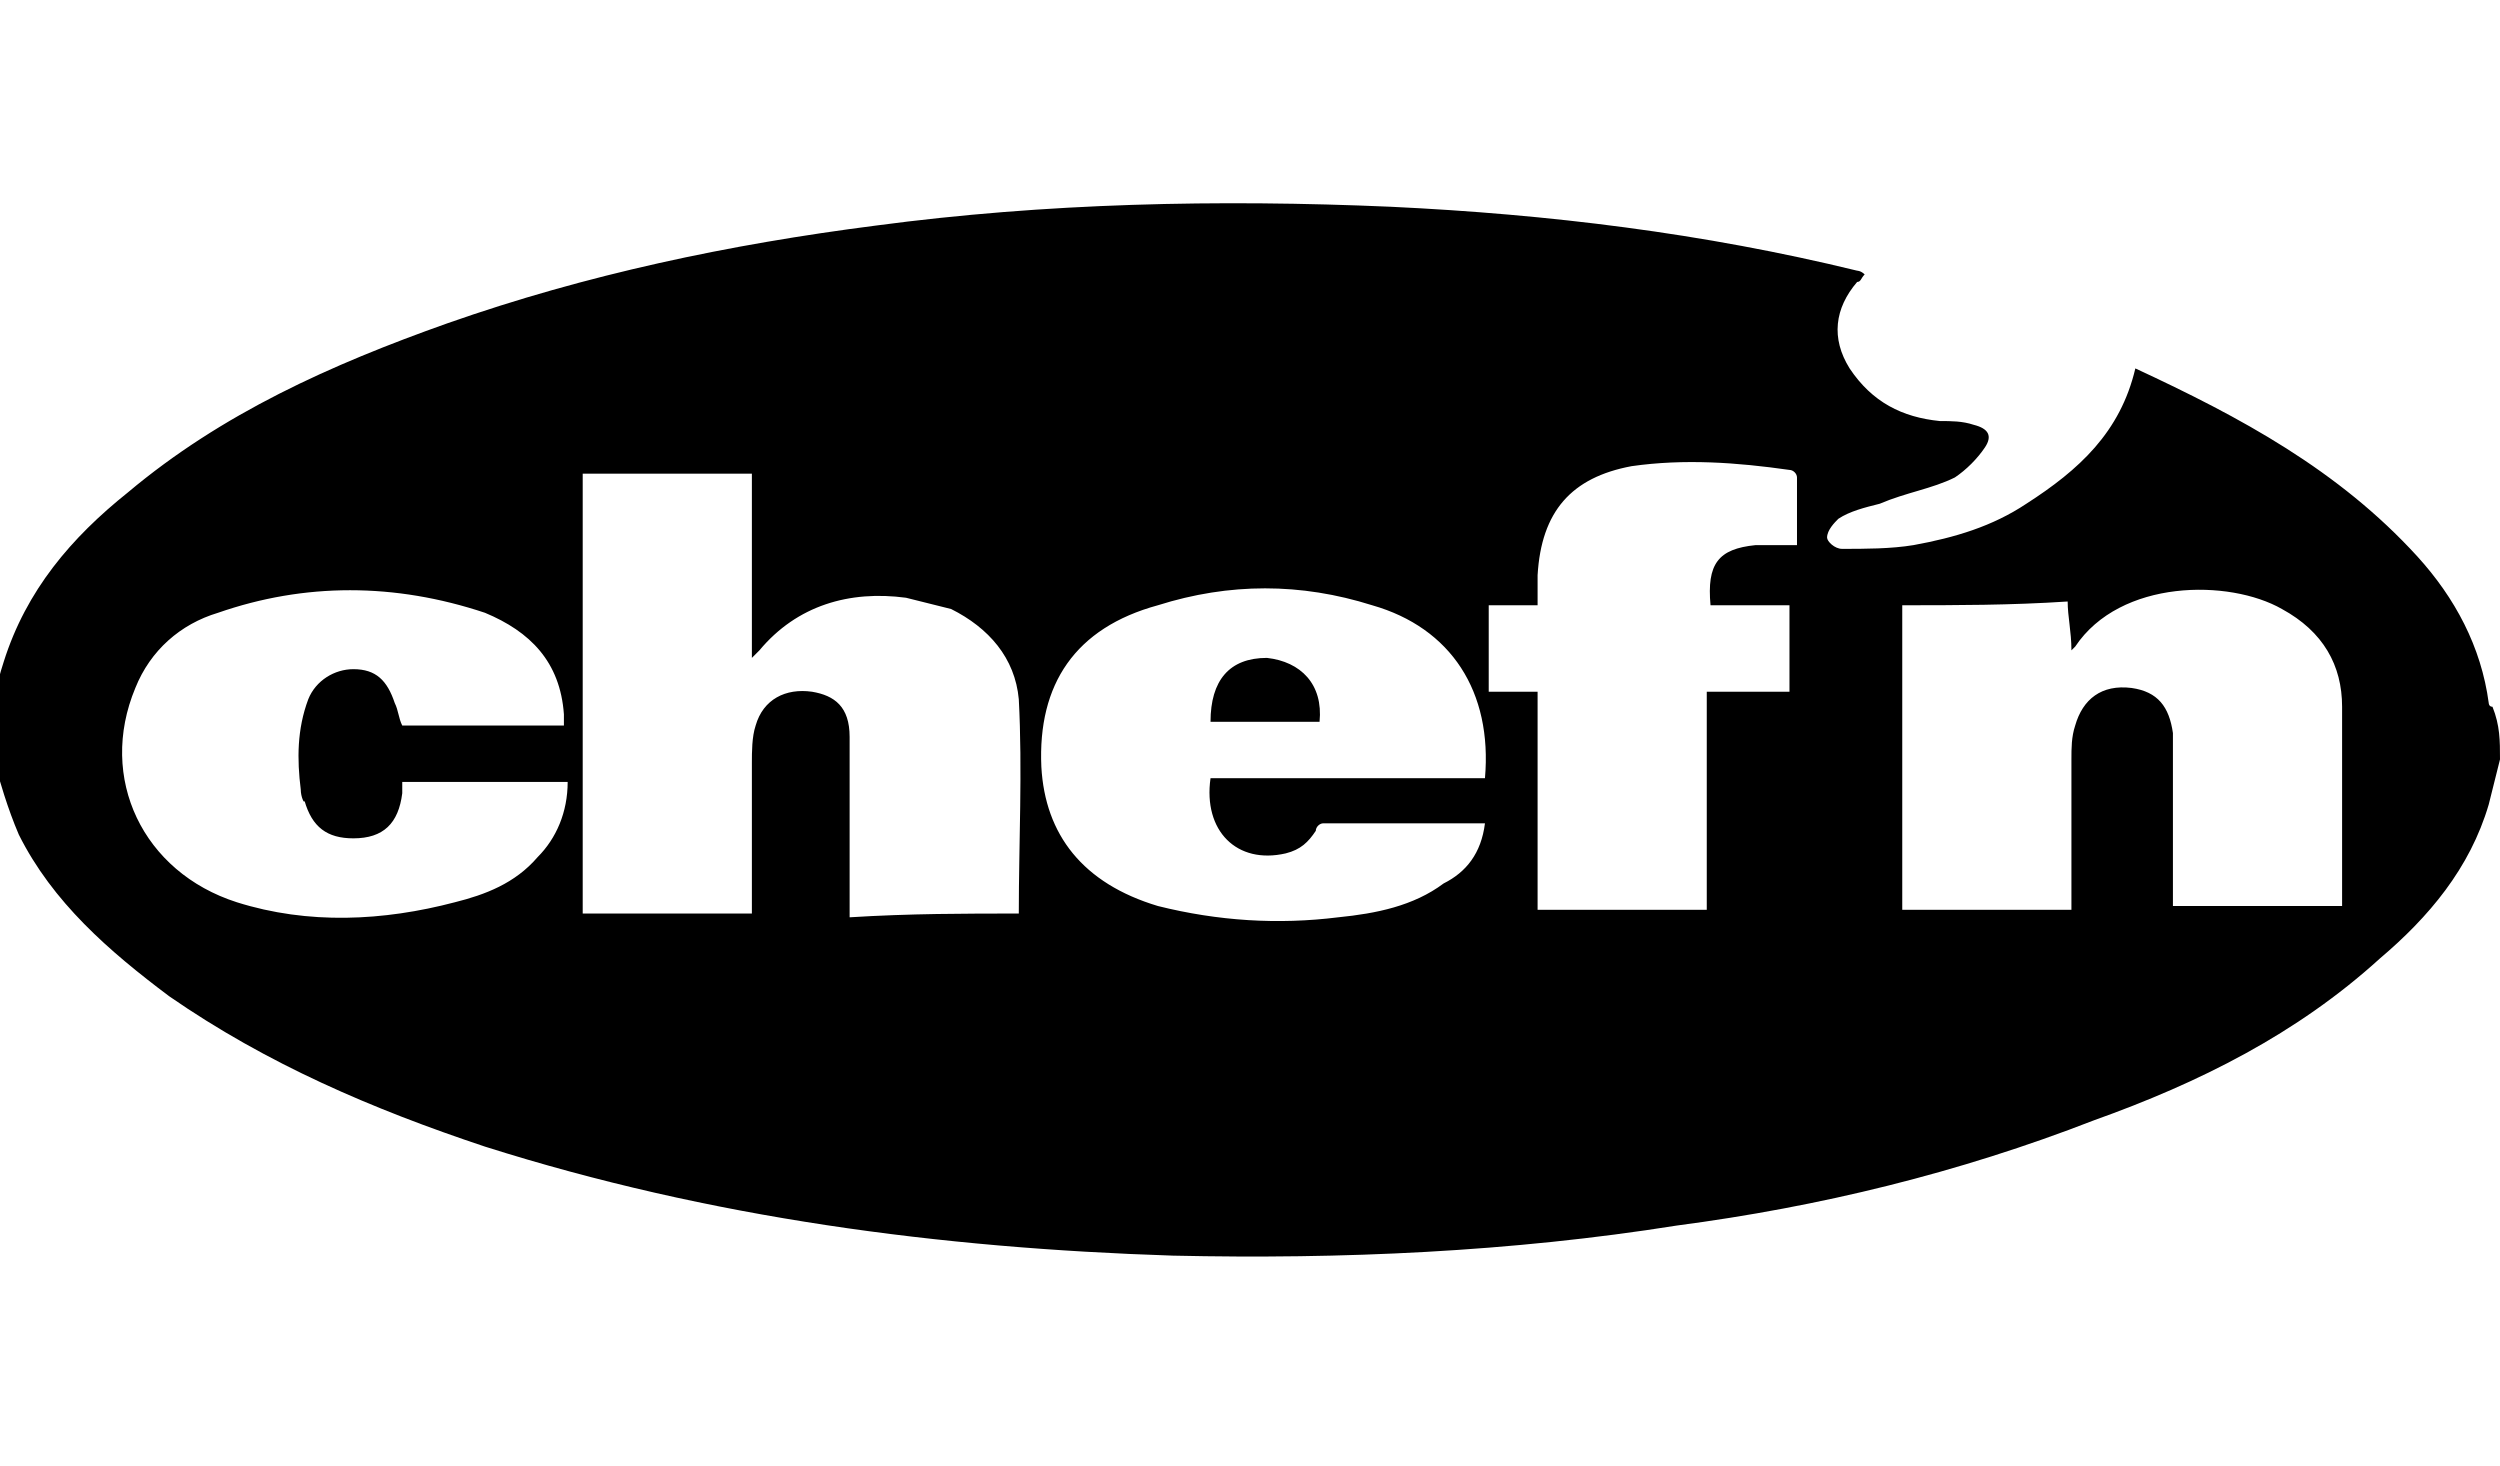 <?xml version="1.0" encoding="utf-8"?>
<!-- Generator: Adobe Illustrator 18.0.0, SVG Export Plug-In . SVG Version: 6.00 Build 0)  -->
<!DOCTYPE svg PUBLIC "-//W3C//DTD SVG 1.1//EN" "http://www.w3.org/Graphics/SVG/1.1/DTD/svg11.dtd">
<svg version="1.1" id="Layer_1" xmlns="http://www.w3.org/2000/svg" xmlns:xlink="http://www.w3.org/1999/xlink" x="0px" y="0px"
	 width="66.5px" height="39px" viewBox="0 0 66.5 39" enable-background="new 0 0 66.5 39" xml:space="preserve">
<g>
	<g>
		<path d="M66.5,20.2c-0.1,0.4-0.2,0.8-0.3,1.2c-0.5,1.7-1.6,3-2.9,4.1c-2.2,2-4.8,3.3-7.6,4.3c-3.6,1.4-7.3,2.3-11.1,2.8
			c-4.4,0.7-8.9,0.9-13.4,0.8c-6.2-0.2-12.3-1-18.3-2.9c-3-1-5.8-2.2-8.4-4c-1.6-1.2-3.1-2.5-4-4.3c-0.3-0.7-0.5-1.4-0.7-2.1
			c0-0.5,0-0.9,0-1.4c0.1-0.4,0.2-0.8,0.3-1.1c0.6-1.9,1.8-3.3,3.3-4.5c2.5-2.1,5.4-3.4,8.5-4.5c3.7-1.3,7.5-2.1,11.4-2.6
			c4.5-0.6,9.1-0.7,13.7-0.5c4.2,0.2,8.3,0.7,12.4,1.7c0,0,0.1,0,0.2,0.1c-0.1,0.1-0.1,0.2-0.2,0.2c-0.6,0.7-0.7,1.5-0.2,2.3
			c0.6,0.9,1.4,1.3,2.4,1.4c0.3,0,0.6,0,0.9,0.1c0.4,0.1,0.5,0.3,0.3,0.6c-0.2,0.3-0.5,0.6-0.8,0.8c-0.6,0.3-1.3,0.4-2,0.7
			c-0.4,0.1-0.8,0.2-1.1,0.4c-0.1,0.1-0.3,0.3-0.3,0.5c0,0.1,0.2,0.3,0.4,0.3c0.6,0,1.3,0,1.9-0.1c1.1-0.2,2.1-0.5,3-1.1
			c1.4-0.9,2.5-1.9,2.9-3.6c2.8,1.3,5.4,2.7,7.5,5c1,1.1,1.7,2.4,1.9,3.9c0,0,0,0.1,0.1,0.1C66.5,19.3,66.5,19.7,66.5,20.2z
			 M27.1,24.3c0-1.9,0.1-3.8,0-5.7c-0.1-1.1-0.8-1.9-1.8-2.4c-0.4-0.1-0.8-0.2-1.2-0.3c-1.5-0.2-2.9,0.2-3.9,1.4
			c0,0-0.1,0.1-0.2,0.2c0-1.5,0-3,0-4.5c0-0.3,0,0.1,0-0.4c-1.3,0-4.2,0-4.2,0s0.4,0-0.3,0c0,3.9,0,7.8,0,11.7c1.5,0,3,0,4.5,0
			c0-0.2,0-0.3,0-0.5c0-1.2,0-2.3,0-3.5c0-0.3,0-0.7,0.1-1c0.2-0.7,0.8-1,1.5-0.9c0.6,0.1,1,0.4,1,1.2c0,0.2,0,0.5,0,0.7
			c0,1.2,0,2.5,0,3.7c0,0.1,0,0.3,0,0.4C24.2,24.3,25.7,24.3,27.1,24.3z M50.6,16.1c0,2.7,0,5.4,0,8.1c1.5,0,3,0,4.5,0
			c0-0.2,0-0.3,0-0.4c0-1.2,0-2.4,0-3.6c0-0.3,0-0.6,0.1-0.9c0.2-0.7,0.7-1.1,1.5-1c0.7,0.1,1,0.5,1.1,1.2c0,0.2,0,0.4,0,0.5
			c0,1.2,0,2.5,0,3.7c0,0.2,0,0.3,0,0.4c1.5,0,3,0,4.5,0c0-1.8,0-3.6,0-5.3c0-1.1-0.5-2-1.6-2.6c-1.4-0.8-4.3-0.8-5.5,1
			c0,0-0.1,0.1-0.1,0.1c0-0.5-0.1-0.9-0.1-1.3C53.5,16.1,52,16.1,50.6,16.1z M39.5,21.9c-1.4,0-2.8,0-4.3,0c-0.1,0-0.2,0.1-0.2,0.2
			c-0.2,0.3-0.4,0.5-0.8,0.6c-1.3,0.3-2.2-0.6-2-2c2.4,0,4.9,0,7.3,0c0.2-2.3-0.9-4-3-4.6c-1.9-0.6-3.8-0.6-5.7,0
			c-2.2,0.6-3.2,2.1-3.1,4.3c0.1,1.8,1.1,3.1,3.1,3.7c1.6,0.4,3.2,0.5,4.8,0.3c1-0.1,2-0.3,2.8-0.9C39,23.2,39.4,22.7,39.5,21.9z
			 M15,19.3c0-0.1,0-0.2,0-0.3c-0.1-1.4-0.9-2.2-2.1-2.7c-2.4-0.8-4.8-0.8-7.1,0c-1,0.3-1.8,1-2.2,2c-1,2.4,0.2,4.9,2.7,5.7
			c1.9,0.6,3.9,0.5,5.8,0c0.8-0.2,1.6-0.5,2.2-1.2c0.5-0.5,0.8-1.2,0.8-2c-1.5,0-2.9,0-4.4,0c0,0.1,0,0.2,0,0.3
			c-0.1,0.8-0.5,1.2-1.3,1.2c-0.7,0-1.1-0.3-1.3-1C8.1,21.4,8,21.2,8,21c-0.1-0.8-0.1-1.6,0.2-2.4c0.2-0.5,0.7-0.8,1.2-0.8
			c0.6,0,0.9,0.3,1.1,0.9c0.1,0.2,0.1,0.4,0.2,0.6C12.2,19.3,13.6,19.3,15,19.3z M47.8,14.5c0-0.6,0-1.2,0-1.8
			c0-0.1-0.1-0.2-0.2-0.2c-1.4-0.2-2.8-0.3-4.2-0.1c-1.6,0.3-2.4,1.2-2.5,2.9c0,0.3,0,0.5,0,0.8c-0.5,0-0.9,0-1.3,0
			c0,0.8,0,1.5,0,2.3c0.4,0,0.8,0,1.3,0c0,2,0,3.9,0,5.8c1.5,0,3,0,4.5,0c0-2,0-3.9,0-5.8c0.7,0,1.5,0,2.2,0c0-0.8,0-1.5,0-2.3
			c-0.7,0-1.4,0-2.1,0c-0.1-1.1,0.2-1.5,1.2-1.6C47.1,14.5,47.4,14.5,47.8,14.5z"/>
		<path d="M35.1,19.2c-1,0-2,0-2.9,0c0-1.1,0.5-1.7,1.5-1.7C34.6,17.6,35.2,18.2,35.1,19.2z"/>
	</g>
</g>
</svg>

